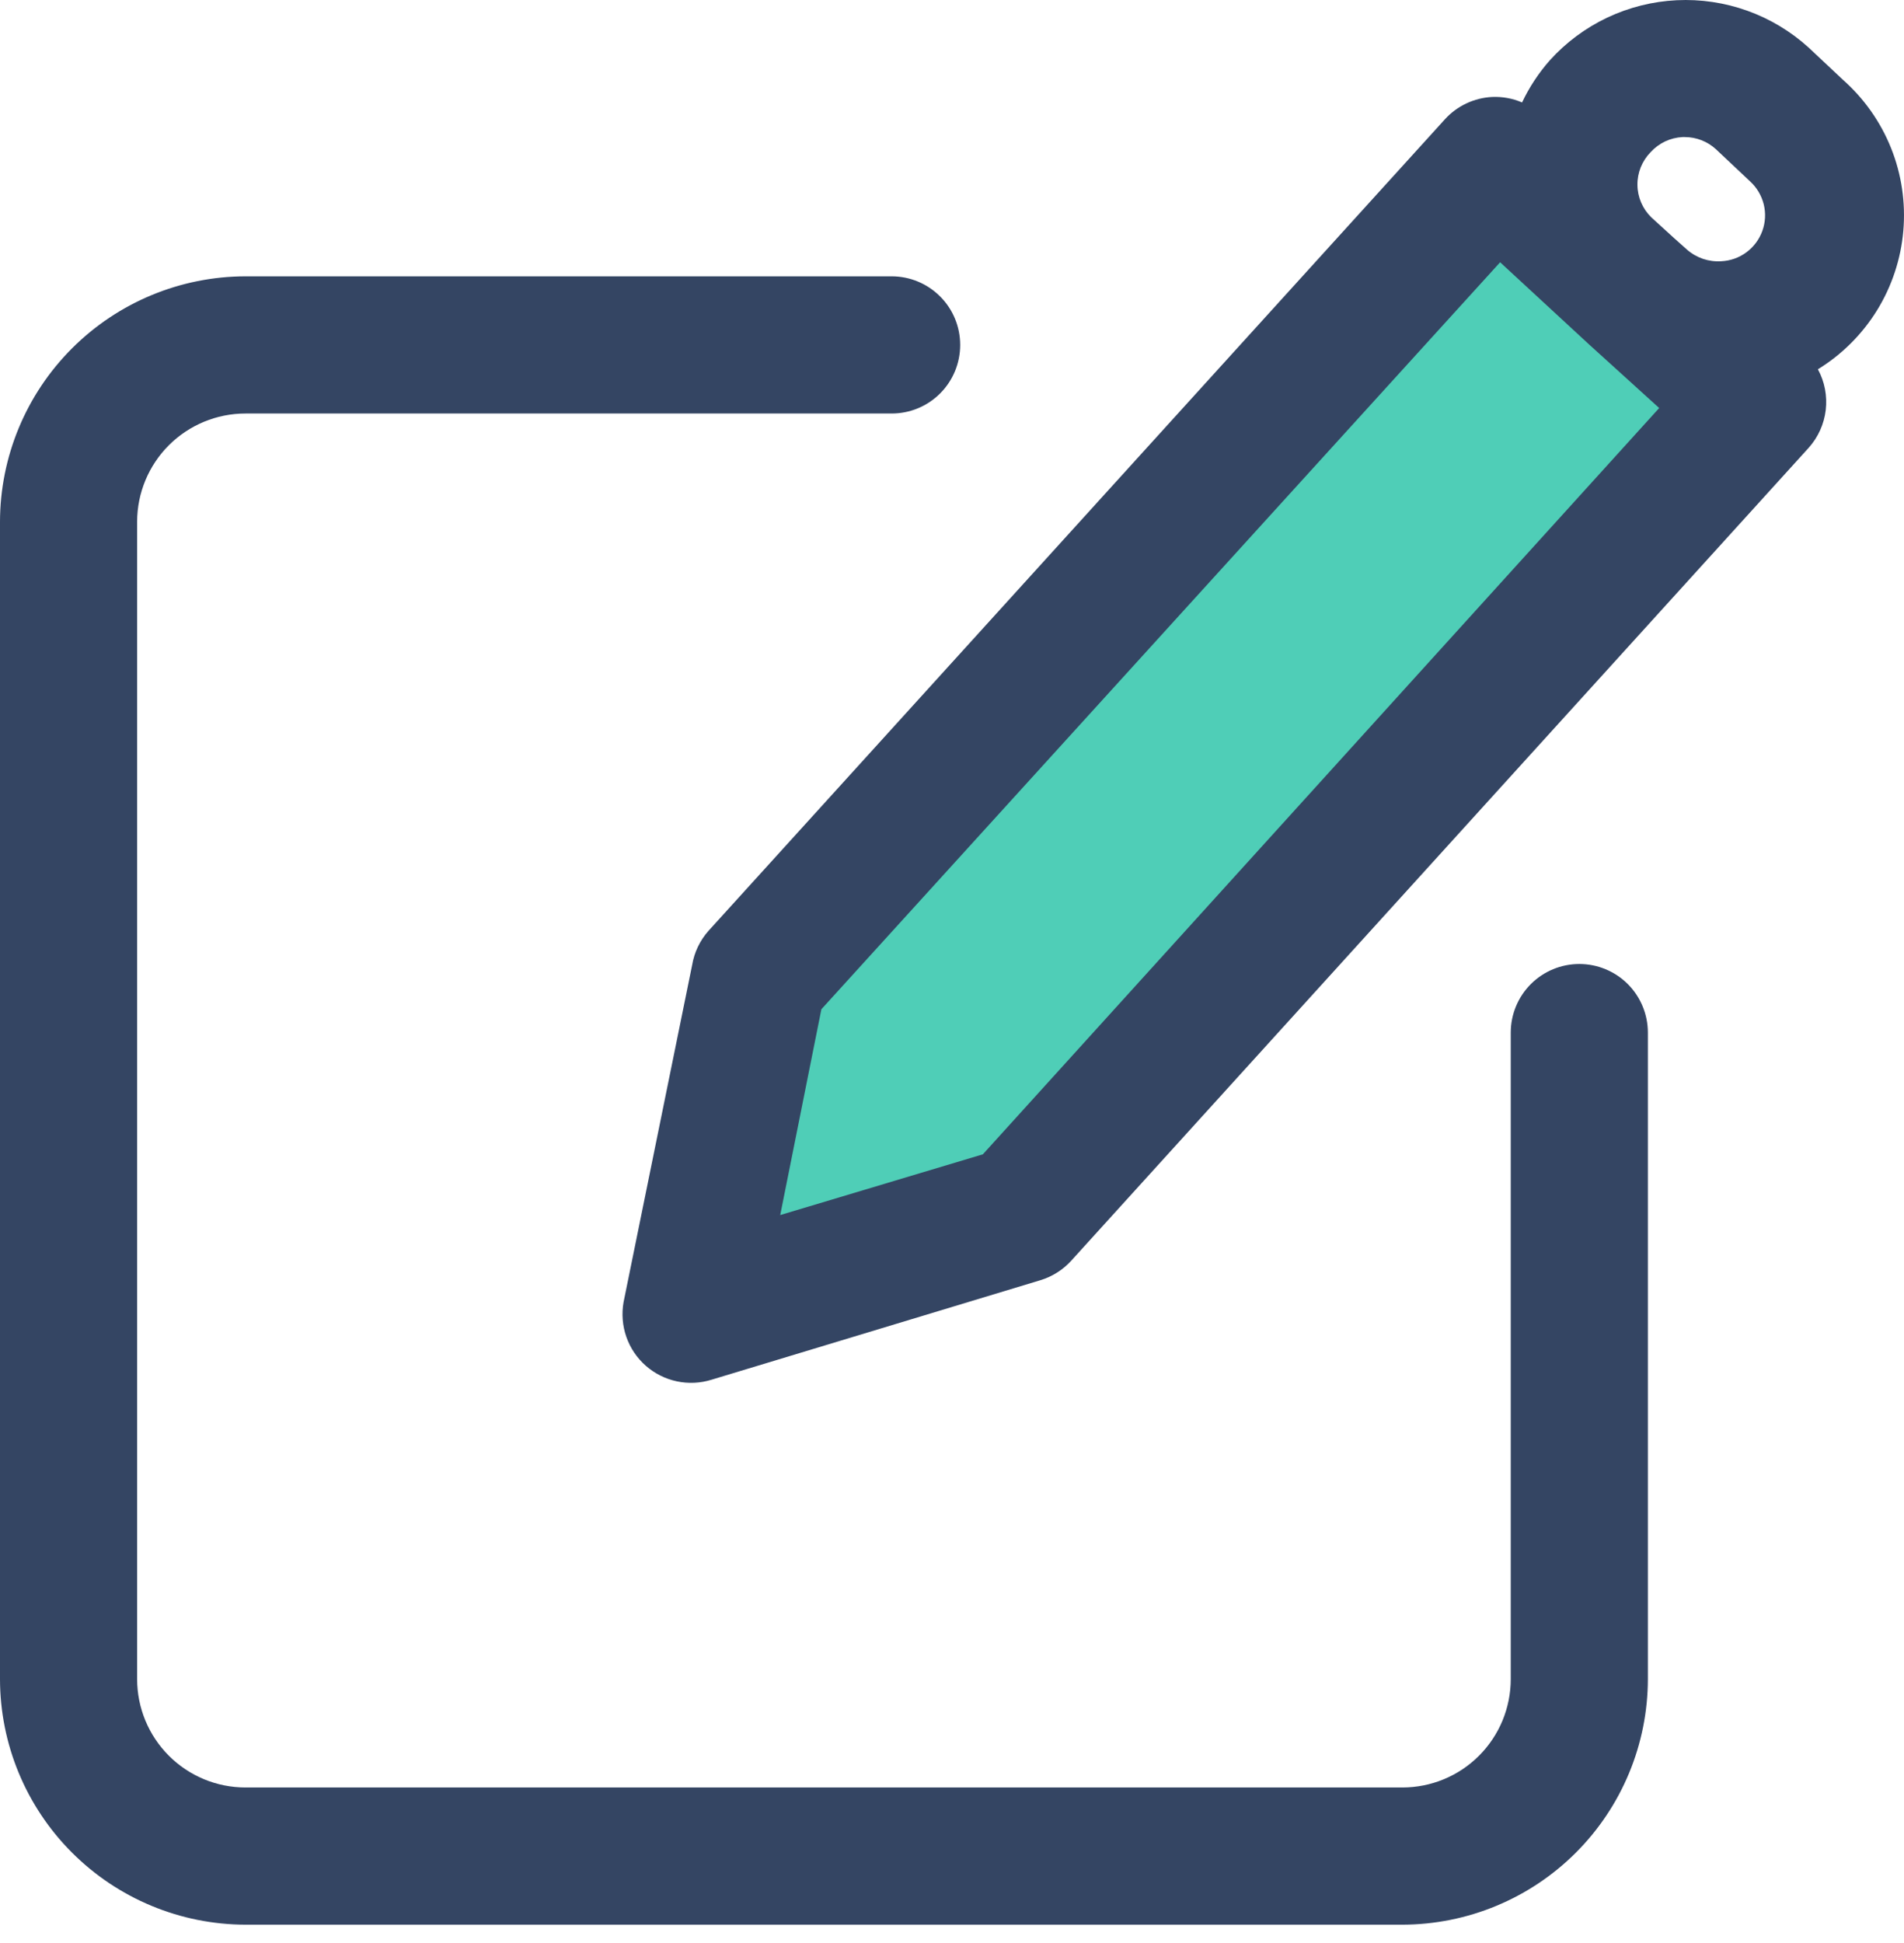 <svg width="50" height="51" viewBox="0 0 50 51" fill="none" xmlns="http://www.w3.org/2000/svg">
<path d="M18.455 34.659L19.805 26.107L39.16 5.401L45.912 11.703L27.007 32.408L18.455 34.659Z" fill="#4FCEB7"/>
<path d="M41.474 25.303C40.996 25.303 40.538 25.493 40.201 25.83C39.863 26.168 39.673 26.626 39.673 27.104V44.073C39.673 44.827 39.374 45.551 38.84 46.084C38.307 46.618 37.583 46.918 36.828 46.918H6.446C5.691 46.918 4.968 46.618 4.434 46.084C3.901 45.551 3.601 44.827 3.601 44.073V13.69C3.603 12.937 3.904 12.216 4.437 11.684C4.971 11.153 5.693 10.854 6.446 10.854H23.415C23.893 10.854 24.351 10.665 24.688 10.327C25.026 9.989 25.215 9.531 25.215 9.054C25.215 8.576 25.026 8.118 24.688 7.781C24.351 7.443 23.893 7.253 23.415 7.253H6.446C4.737 7.256 3.099 7.936 1.891 9.144C0.682 10.352 0.002 11.99 0 13.699V44.073C0.002 45.782 0.682 47.42 1.891 48.628C3.099 49.836 4.737 50.516 6.446 50.519H36.828C38.537 50.516 40.175 49.836 41.384 48.628C42.592 47.42 43.272 45.782 43.274 44.073V27.104C43.274 26.626 43.084 26.168 42.747 25.83C42.409 25.493 41.951 25.303 41.474 25.303Z" fill="#344563"/>
<path d="M48.397 2.095L47.496 1.249C47.028 0.824 46.481 0.495 45.886 0.282C45.291 0.069 44.66 -0.025 44.029 0.006C43.398 0.037 42.779 0.192 42.207 0.462C41.636 0.733 41.124 1.113 40.7 1.582C40.406 1.915 40.16 2.288 39.97 2.689C39.723 2.583 39.456 2.534 39.187 2.545C38.712 2.568 38.265 2.779 37.945 3.13L18.608 24.43C18.382 24.683 18.232 24.995 18.176 25.33L16.375 34.179C16.321 34.484 16.346 34.798 16.448 35.09C16.55 35.383 16.726 35.644 16.959 35.849C17.191 36.053 17.473 36.194 17.776 36.258C18.079 36.322 18.393 36.307 18.689 36.214L27.322 33.603C27.634 33.508 27.914 33.331 28.132 33.09L47.496 11.755C47.745 11.478 47.901 11.131 47.945 10.762C47.988 10.393 47.917 10.02 47.739 9.693C48.371 9.305 48.903 8.774 49.293 8.143C49.682 7.512 49.918 6.798 49.982 6.06C50.046 5.321 49.936 4.577 49.661 3.889C49.385 3.2 48.952 2.586 48.397 2.095ZM43.346 3.994C43.453 3.877 43.582 3.781 43.725 3.713C43.869 3.645 44.025 3.606 44.183 3.598H44.246C44.546 3.599 44.835 3.711 45.057 3.913L45.957 4.76C46.133 4.92 46.258 5.13 46.316 5.361C46.374 5.593 46.361 5.837 46.28 6.061C46.199 6.286 46.053 6.481 45.861 6.623C45.669 6.765 45.439 6.846 45.201 6.857C45.038 6.868 44.875 6.846 44.72 6.794C44.566 6.741 44.423 6.659 44.3 6.551L43.967 6.254L43.364 5.705C43.25 5.594 43.16 5.462 43.097 5.316C43.034 5.169 43.001 5.012 43 4.853C42.998 4.694 43.028 4.537 43.087 4.389C43.147 4.242 43.235 4.108 43.346 3.994ZM25.81 30.299L20.489 31.893L21.57 26.491L39.394 6.884L41.744 9.054L41.933 9.225L43.571 10.71L25.81 30.299Z" fill="#344563"/>
</svg>
